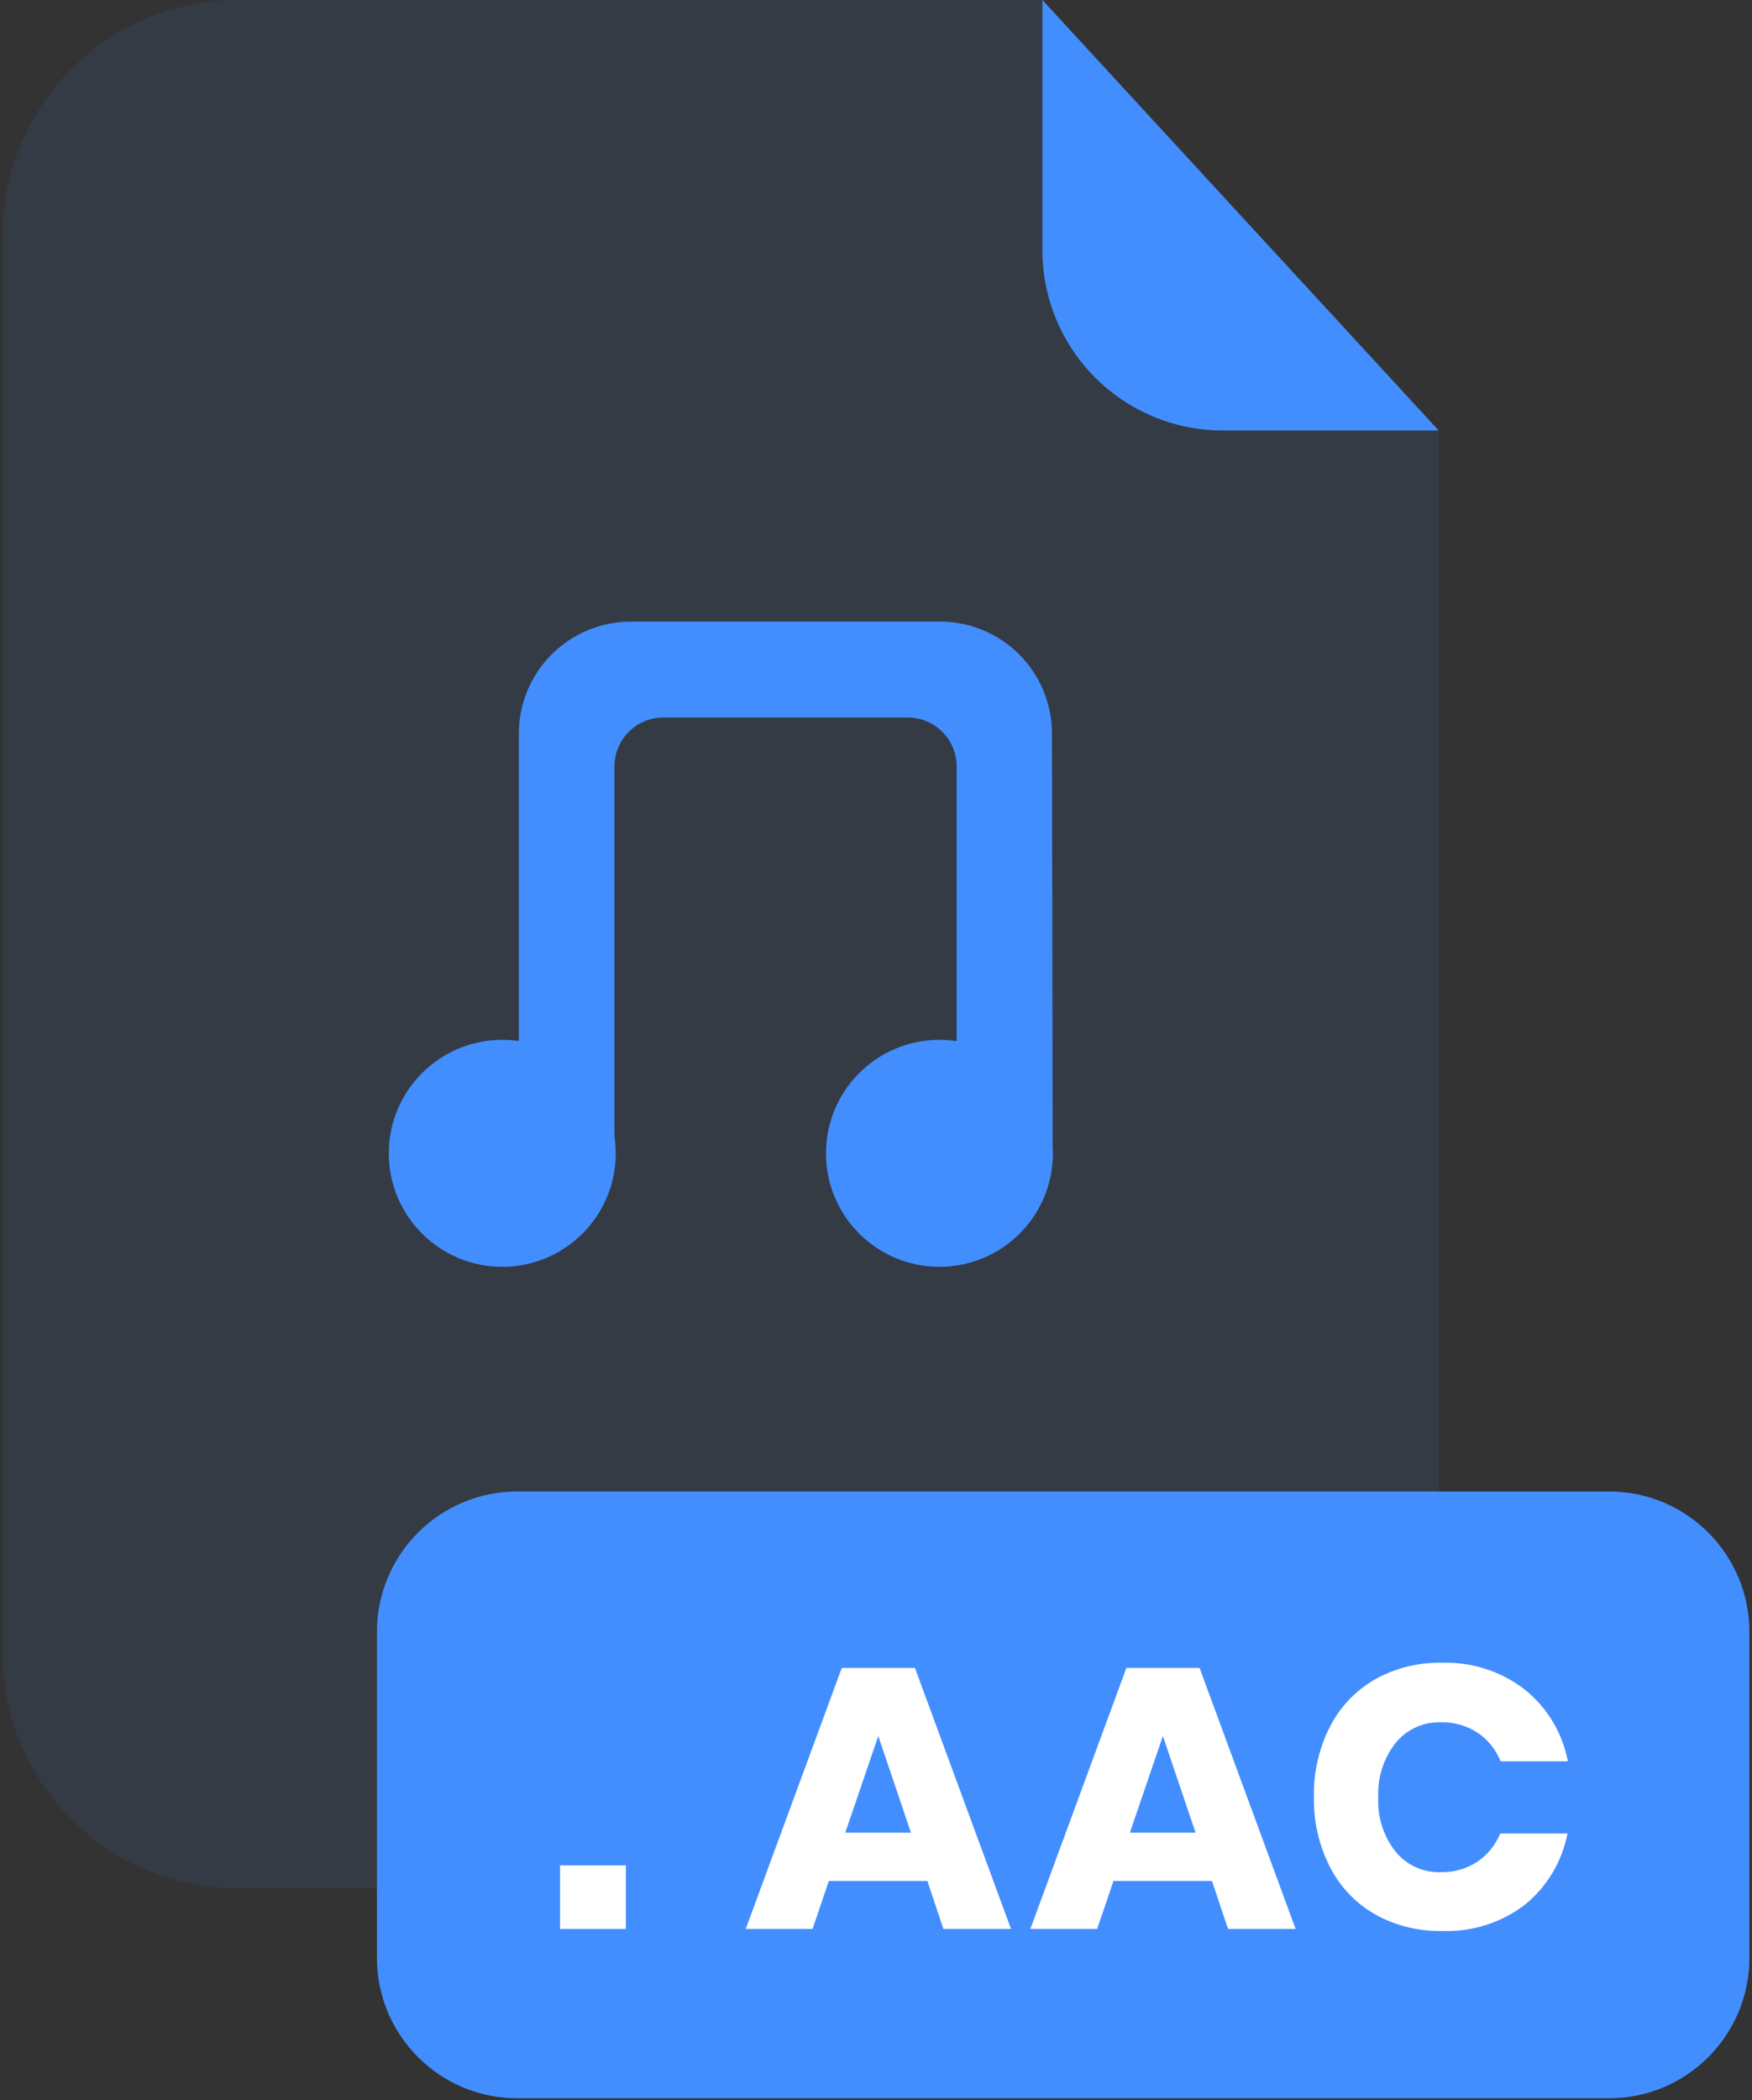 <svg width="554" height="664" viewBox="0 0 554 664" fill="none" xmlns="http://www.w3.org/2000/svg">
<rect x="0" y="0" width="554" height="664" fill="#333333" stroke="none"/>
<g opacity="0.3">
<path opacity="0.3" d="M386.552 136.1C371.455 136.085 356.98 130.076 346.305 119.39C335.63 108.705 329.626 94.217 329.611 79.106V5.13611e-06H75.201C65.44 -0.004 55.774 1.918 46.755 5.654C37.736 9.39 29.541 14.868 22.638 21.776C15.735 28.683 10.259 36.883 6.523 45.909C2.787 54.935 0.863 64.609 0.863 74.379V522.756C0.893 542.468 8.738 561.363 22.677 575.289C36.616 589.214 55.507 597.032 75.201 597.025H380.615C390.373 597.025 400.036 595.101 409.052 591.363C418.067 587.625 426.26 582.146 433.16 575.24C440.06 568.333 445.534 560.133 449.268 551.109C453.002 542.085 454.925 532.413 454.925 522.646V136.1H386.552Z" fill="#438EFF"/>
</g>
<path d="M454.925 136.1H386.552C371.455 136.085 356.98 130.076 346.305 119.39C335.63 108.705 329.626 94.217 329.611 79.106V0L454.925 136.1Z" fill="#438EFF"/>
<path d="M508.828 471.54H163.539C139.046 471.54 119.19 491.413 119.19 515.929V618.971C119.19 643.487 139.046 663.361 163.539 663.361H508.828C533.321 663.361 553.176 643.487 553.176 618.971V515.929C553.176 491.413 533.321 471.54 508.828 471.54Z" fill="#438EFF"/>
<path d="M197.911 589.756V609.85H177.098V589.756H197.911Z" fill="white"/>
<path d="M383.239 594.676H352.09L346.926 609.85H325.801L356.177 527.317H379.317L409.693 609.85H388.32L383.239 594.676ZM378.047 579.391L367.719 548.849L357.281 579.391H378.047Z" fill="white"/>
<path d="M293.242 594.676H262.093L256.929 609.85H235.804L266.179 527.317H289.32L319.696 609.85H298.323L293.242 594.676ZM288.05 579.391L277.722 548.849L267.284 579.391H288.05Z" fill="white"/>
<path d="M332.87 364.628H302.495V242.293C302.495 238.195 300.868 234.265 297.974 231.368C295.079 228.47 291.152 226.842 287.058 226.842H209.738C205.644 226.842 201.718 228.47 198.823 231.368C195.928 234.265 194.302 238.195 194.302 242.293V364.628H164.064V231.956C164.064 222.558 167.794 213.545 174.433 206.9C181.072 200.254 190.077 196.521 199.466 196.521H297.248C306.637 196.521 315.642 200.254 322.281 206.9C328.92 213.545 332.65 222.558 332.65 231.956L332.87 364.628Z" fill="#438EFF"/>
<path d="M297.06 400.504C316.875 400.504 332.937 384.441 332.937 364.627C332.937 344.813 316.875 328.75 297.06 328.75C277.246 328.75 261.184 344.813 261.184 364.627C261.184 384.441 277.246 400.504 297.06 400.504Z" fill="#438EFF"/>
<path d="M158.823 400.504C178.637 400.504 194.7 384.441 194.7 364.627C194.7 344.813 178.637 328.75 158.823 328.75C139.009 328.75 122.946 344.813 122.946 364.627C122.946 384.441 139.009 400.504 158.823 400.504Z" fill="#438EFF"/>
<path d="M482.309 534.282C489.323 539.971 494.092 547.963 495.77 556.836H474.487C473.052 553.155 470.525 550.001 467.245 547.798C463.777 545.53 459.695 544.382 455.553 544.509C452.847 544.422 450.158 544.961 447.694 546.082C445.23 547.204 443.058 548.879 441.346 550.977C437.486 555.883 435.523 562.016 435.818 568.252C435.514 574.472 437.479 580.591 441.346 585.471C443.065 587.558 445.239 589.221 447.703 590.333C450.166 591.445 452.852 591.975 455.553 591.884C459.658 591.988 463.697 590.841 467.134 588.595C470.382 586.405 472.903 583.297 474.376 579.667H495.659C493.947 588.512 489.183 596.475 482.198 602.166C474.678 607.923 465.375 610.858 455.913 610.458C448.468 610.623 441.116 608.781 434.63 605.124C428.556 601.6 423.639 596.385 420.478 590.115C417.024 583.266 415.306 575.672 415.475 568.003C415.329 560.38 417.046 552.837 420.478 546.029C423.639 539.759 428.556 534.544 434.63 531.021C441.116 527.364 448.468 525.521 455.913 525.686C465.448 525.359 474.794 528.403 482.309 534.282Z" fill="white"/>
</svg>
